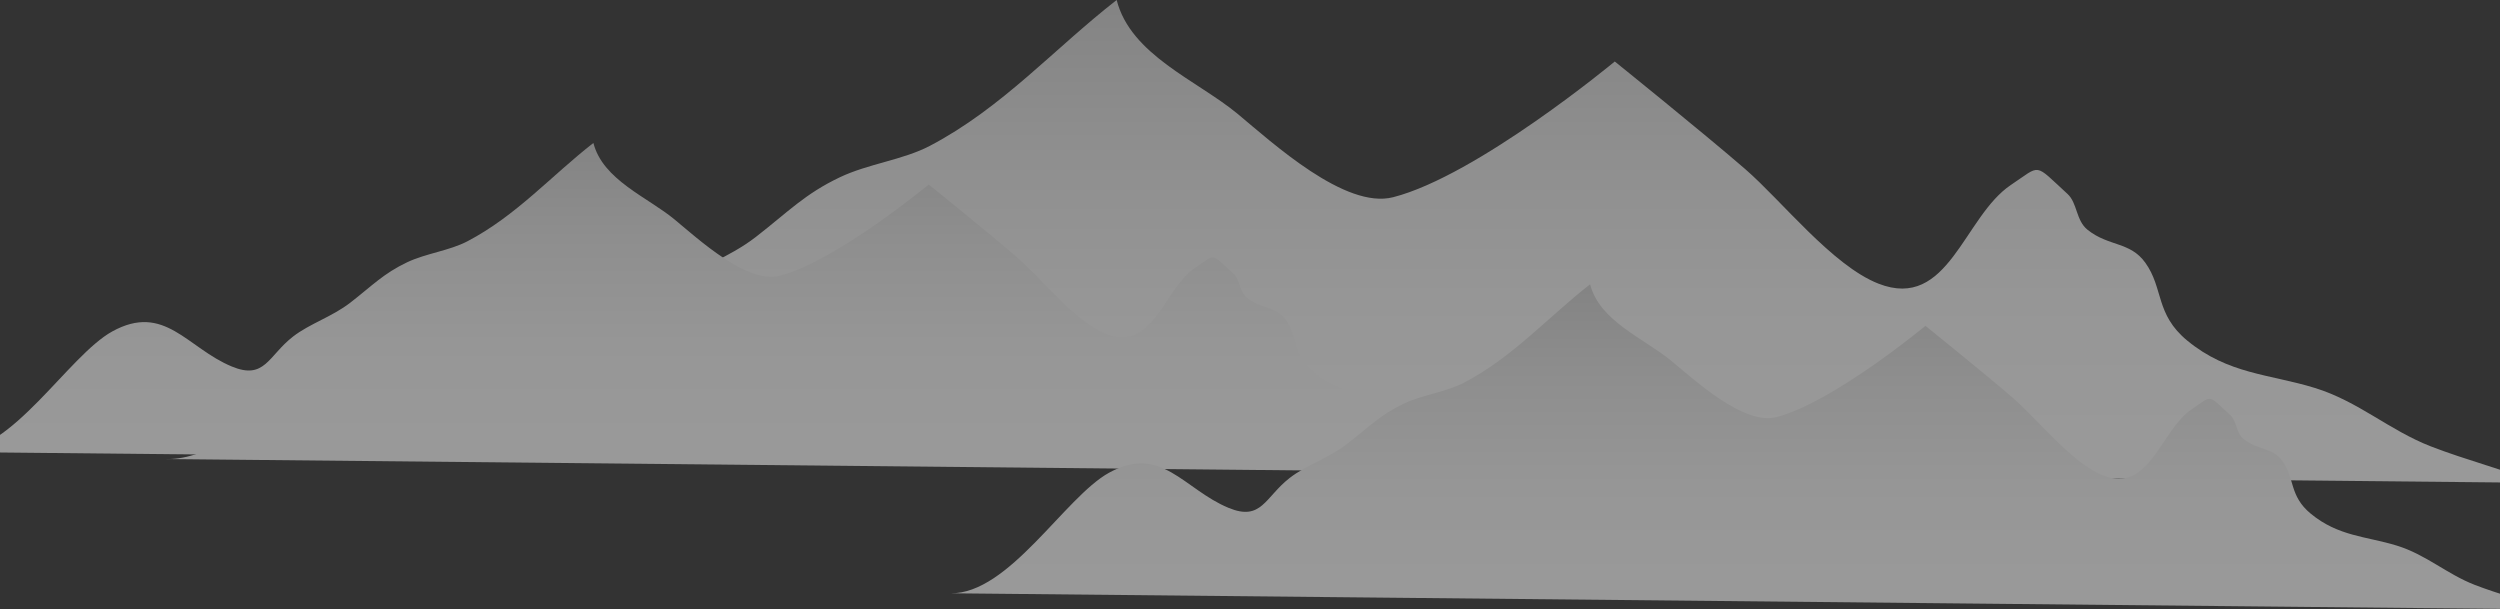 <svg width="1920" height="468" viewBox="0 0 1920 468" fill="none" xmlns="http://www.w3.org/2000/svg">
<rect x="0" y="0" width="1920" height="468" fill="#333333" stroke="none"/>
<g opacity="0.5">
<path d="M1866.92 342.842C1834.65 330.267 1811.38 308.307 1777.74 297.922C1743.15 287.286 1711.19 287.474 1679.8 261.573C1655.16 241.241 1661.73 221.408 1647.59 201.764C1635.96 185.497 1619.45 189.439 1603.25 176.488C1594.25 169.294 1595.5 155.968 1587.87 148.961C1561.6 124.937 1567.98 126.313 1544.4 142.017C1508.07 166.291 1496.5 238.926 1442.65 217.842C1407.32 204.016 1368.48 154.279 1340.34 129.879C1308.13 101.977 1240.15 47.235 1240.15 47.235C1240.15 47.235 1134.34 135.01 1069.92 151.464C1033.02 160.91 977.363 109.734 950.284 87.275C919.39 61.749 868.295 42.23 857.601 0C809.884 37.099 769.797 82.833 714.075 112.049C693.374 122.873 666.858 125.75 645.032 136.136C618.077 148.961 605.382 162.662 580.554 181.931C559.541 198.26 534.213 205.893 514.888 220.908C486.683 242.805 482.806 270.707 445.032 255.004C393.876 233.733 368.36 182.119 308.573 215.027C258.291 242.679 194.377 353.54 127.835 352.539L1948.34 370.807C1925.26 361.485 1892.99 352.977 1866.92 342.842Z" fill="url(#paint0_linear)"/>
<path d="M1135.15 340.651C1113.45 332.205 1097.75 317.378 1075.11 310.433C1051.85 303.301 1030.33 303.426 1009.2 285.972C992.623 272.333 997 258.945 987.557 245.744C979.677 234.796 968.608 237.423 957.726 228.727C951.66 223.91 952.535 214.901 947.344 210.209C929.646 194.005 933.961 194.943 918.076 205.516C893.624 221.845 885.869 270.706 849.596 256.567C825.831 247.245 799.69 213.775 780.741 197.321C759.04 178.552 713.262 141.703 713.262 141.703C713.262 141.703 642.03 200.762 598.69 211.835C573.862 218.216 536.402 183.745 518.203 168.667C497.377 151.4 462.981 138.262 455.727 109.796C423.644 134.758 396.627 165.539 359.104 185.246C345.158 192.566 327.334 194.505 312.638 201.45C294.501 210.083 285.934 219.343 269.236 232.293C255.102 243.304 238.029 248.434 225.021 258.507C206.009 273.271 203.445 292.04 177.992 281.467C143.533 267.14 126.335 232.418 86.185 254.565C52.351 273.271 9.324 347.846 -35.453 347.158L1189.93 359.482C1174.42 353.226 1152.72 347.47 1135.15 340.651Z" fill="url(#paint1_linear)"/>
<path d="M1900.62 449.197C1878.92 440.752 1863.23 425.924 1840.59 418.98C1817.32 411.848 1795.81 411.973 1774.67 394.518C1758.1 380.879 1762.48 367.491 1753.03 354.29C1745.22 343.342 1734.08 345.97 1723.2 337.273C1717.14 332.456 1718.01 323.447 1712.82 318.755C1695.12 302.551 1699.44 303.49 1683.55 314.063C1659.1 330.392 1651.34 379.253 1615.07 365.114C1591.31 355.792 1565.17 322.321 1546.22 305.867C1524.52 287.098 1478.74 250.249 1478.74 250.249C1478.74 250.249 1407.51 309.308 1364.17 320.382C1339.34 326.7 1301.88 292.291 1283.68 277.213C1262.85 259.946 1228.46 246.808 1221.2 218.342C1189.12 243.305 1162.1 274.085 1124.58 293.793C1110.63 301.112 1092.81 303.052 1078.11 309.996C1059.98 318.63 1051.41 327.889 1034.71 340.839C1020.58 351.85 1003.5 356.981 990.496 367.053C971.485 381.818 968.92 400.587 943.467 390.013C909.008 375.687 891.81 340.965 851.66 363.112C817.827 381.755 774.8 456.33 729.959 455.641L1955.35 467.966C1939.9 461.773 1918.2 456.017 1900.62 449.197Z" fill="url(#paint2_linear)"/>
</g>
<defs>
<linearGradient id="paint0_linear" x1="1038.05" y1="328.413" x2="1038.05" y2="-113.932" gradientUnits="userSpaceOnUse">
<stop stop-color="white"/>
<stop offset="0.216" stop-color="#FAFAFA"/>
<stop offset="0.49" stop-color="#EAEAEA"/>
<stop offset="0.793" stop-color="#D0D0D0"/>
<stop offset="1" stop-color="#BABABA"/>
</linearGradient>
<linearGradient id="paint1_linear" x1="577.228" y1="330.946" x2="577.228" y2="33.211" gradientUnits="userSpaceOnUse">
<stop stop-color="white"/>
<stop offset="0.216" stop-color="#FAFAFA"/>
<stop offset="0.49" stop-color="#EAEAEA"/>
<stop offset="0.793" stop-color="#D0D0D0"/>
<stop offset="1" stop-color="#BABABA"/>
</linearGradient>
<linearGradient id="paint2_linear" x1="1342.72" y1="439.482" x2="1342.72" y2="141.747" gradientUnits="userSpaceOnUse">
<stop stop-color="white"/>
<stop offset="0.216" stop-color="#FAFAFA"/>
<stop offset="0.49" stop-color="#EAEAEA"/>
<stop offset="0.793" stop-color="#D0D0D0"/>
<stop offset="1" stop-color="#BABABA"/>
</linearGradient>
</defs>
</svg>

